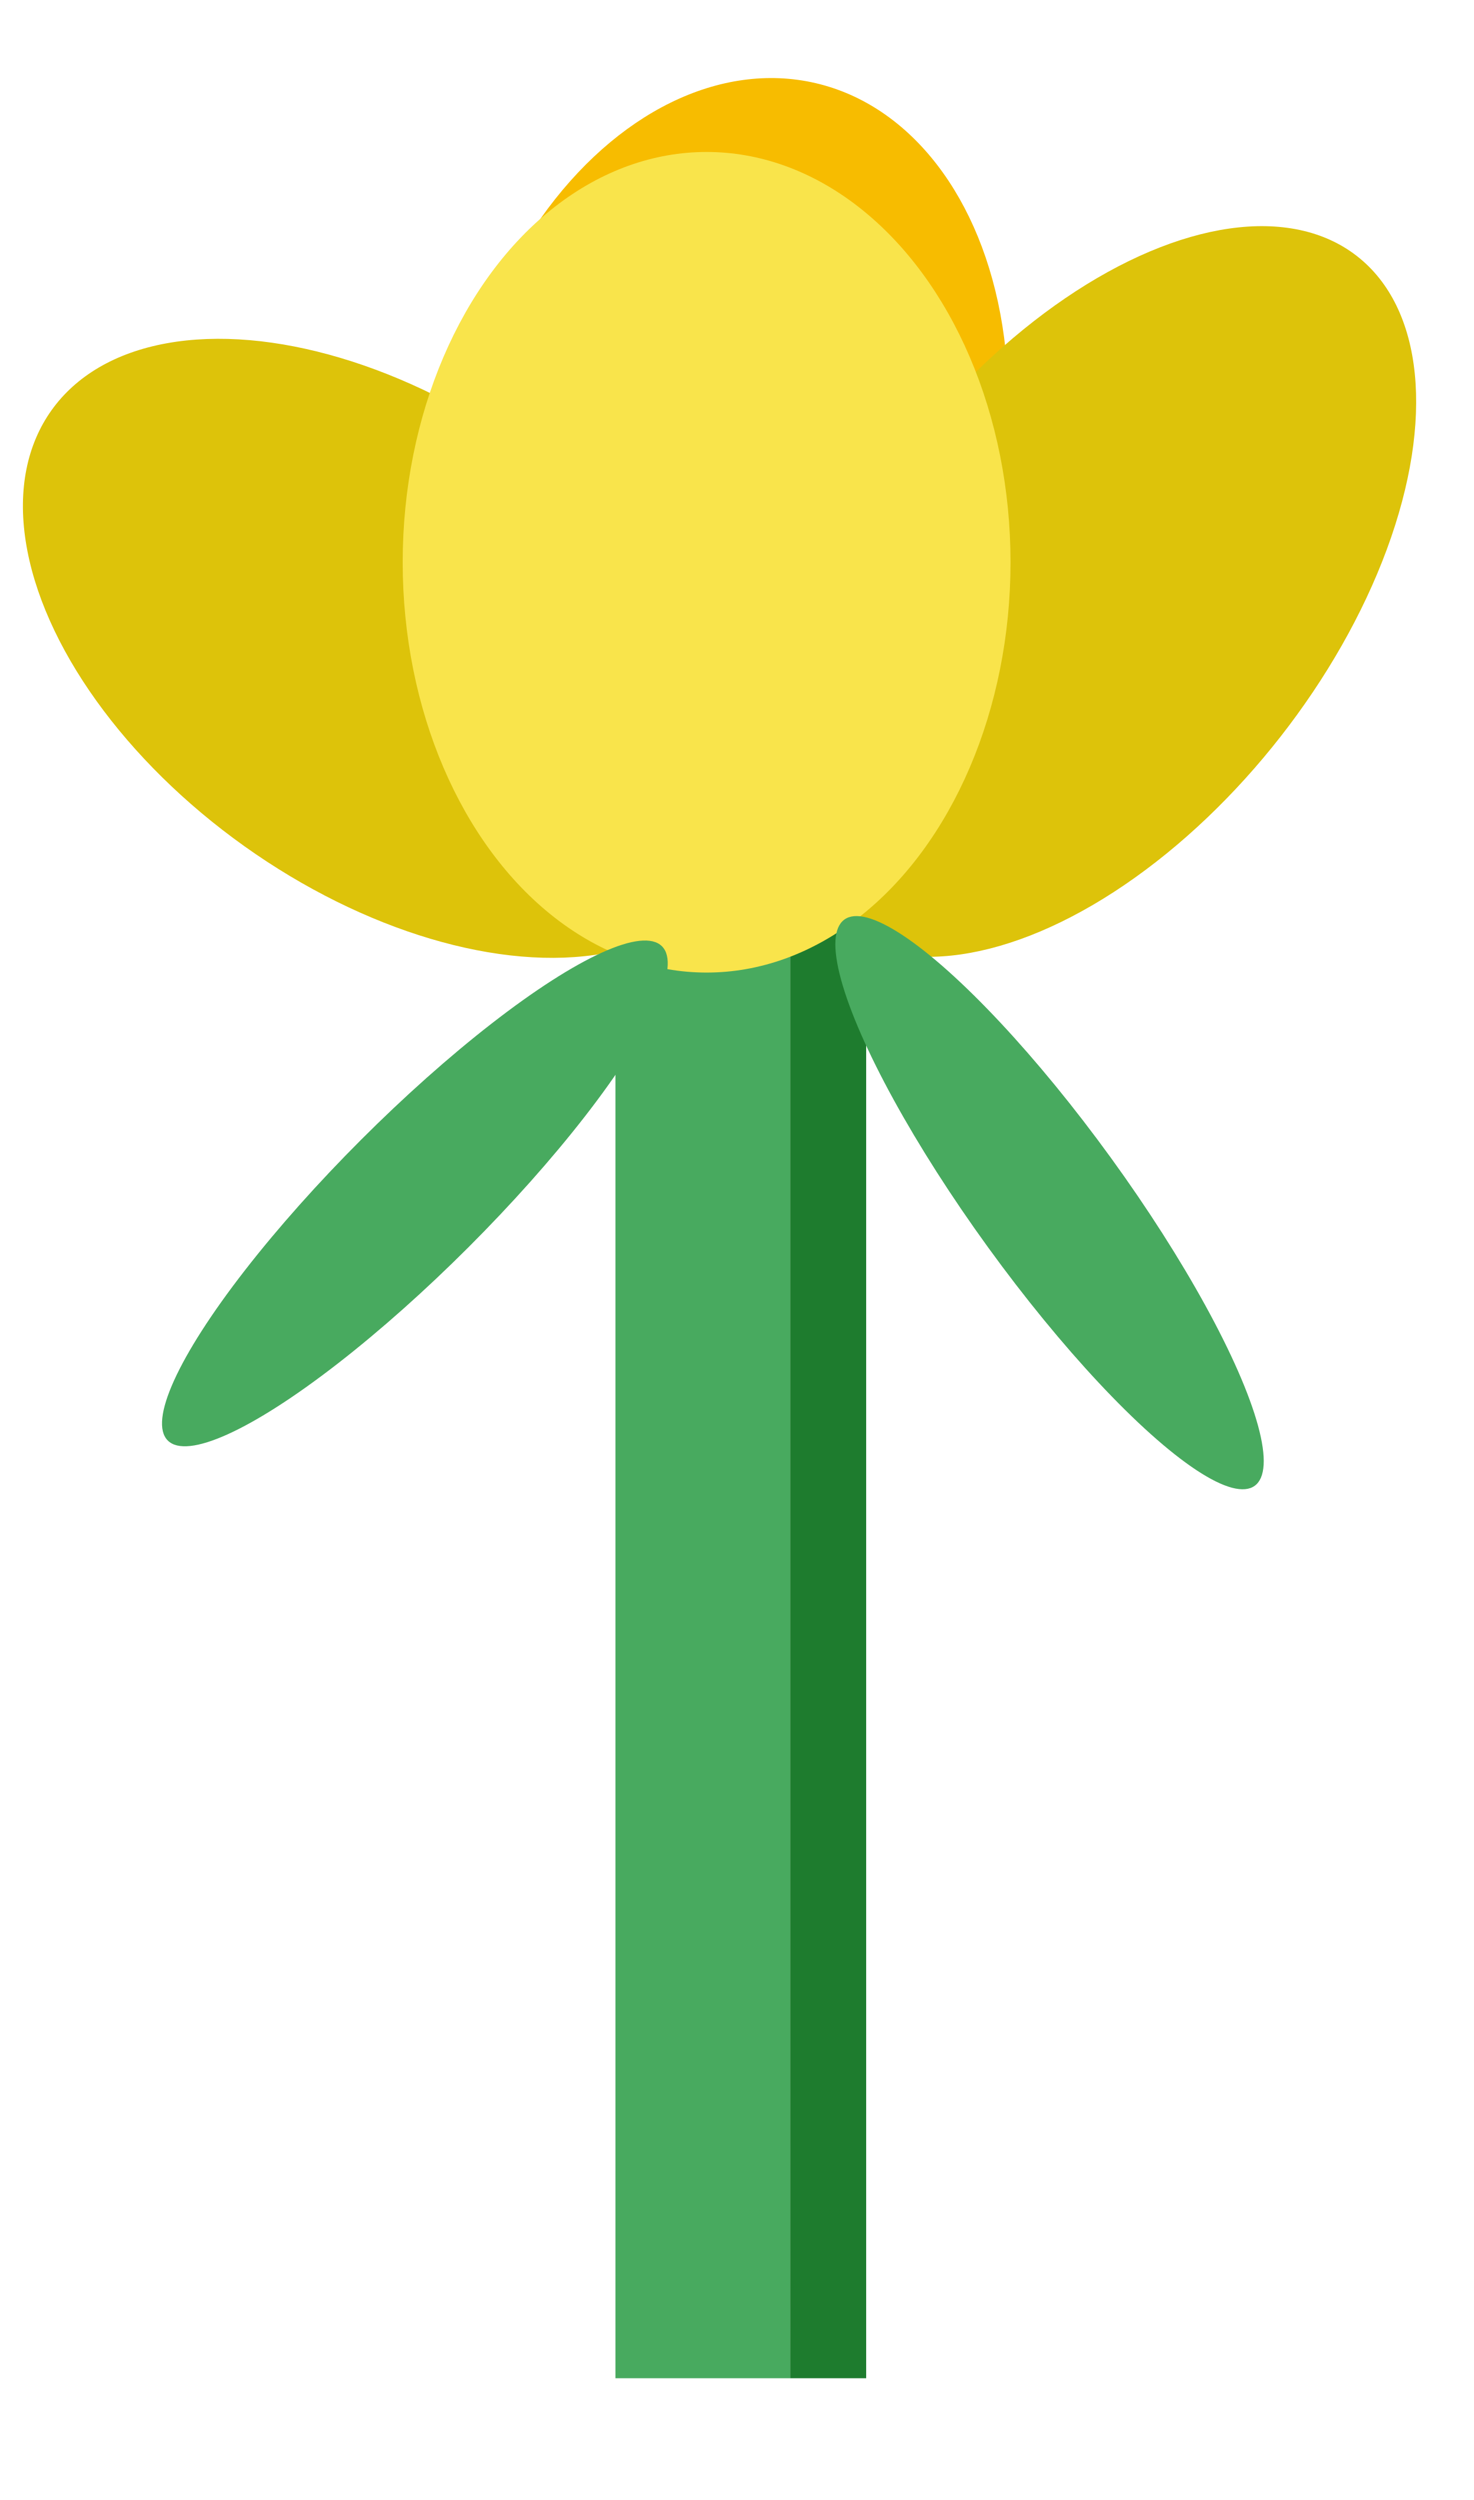<?xml version="1.0" encoding="utf-8"?>
<!-- Generator: Adobe Illustrator 25.4.1, SVG Export Plug-In . SVG Version: 6.00 Build 0)  -->
<svg version="1.1" id="Layer_1" xmlns="http://www.w3.org/2000/svg" xmlns:xlink="http://www.w3.org/1999/xlink" x="0px" y="0px"
	 viewBox="0 0 19.4 32.9" style="enable-background:new 0 0 19.4 32.9;" xml:space="preserve">
<style type="text/css">
	.st0{fill:#F7BC00;}
	.st1{fill:#DDC30A;}
	.st2{fill:#48AA5F;}
	.st3{fill:#1E7C2E;}
	.st4{fill:#F9E44B;}
</style>
<ellipse transform="matrix(0.227 -0.974 0.974 0.227 1.554 14.05)" class="st0" cx="9.6" cy="6" rx="5.1" ry="3.6"/>
<ellipse transform="matrix(0.58 -0.814 0.814 0.58 -4.804 7.754)" class="st1" cx="5.1" cy="8.5" rx="3.2" ry="5.4"/>
<ellipse transform="matrix(0.616 -0.788 0.788 0.616 -0.605 14.327)" class="st1" cx="14.4" cy="7.8" rx="5.6" ry="3.1"/>
<rect x="8.1" y="12.1" class="st2" width="2.3" height="19.2"/>
<rect x="10.4" y="12.1" class="st3" width="1" height="19.2"/>
<ellipse class="st4" cx="9.3" cy="7.4" rx="4" ry="5.4"/>
<ellipse transform="matrix(0.707 -0.707 0.707 0.707 -9.528 8.495)" class="st2" cx="5.5" cy="15.7" rx="4.6" ry="1"/>
<ellipse transform="matrix(0.81 -0.587 0.587 0.81 -6.639 11.131)" class="st2" cx="13.8" cy="15.8" rx="1" ry="4.6"/>
</svg>
